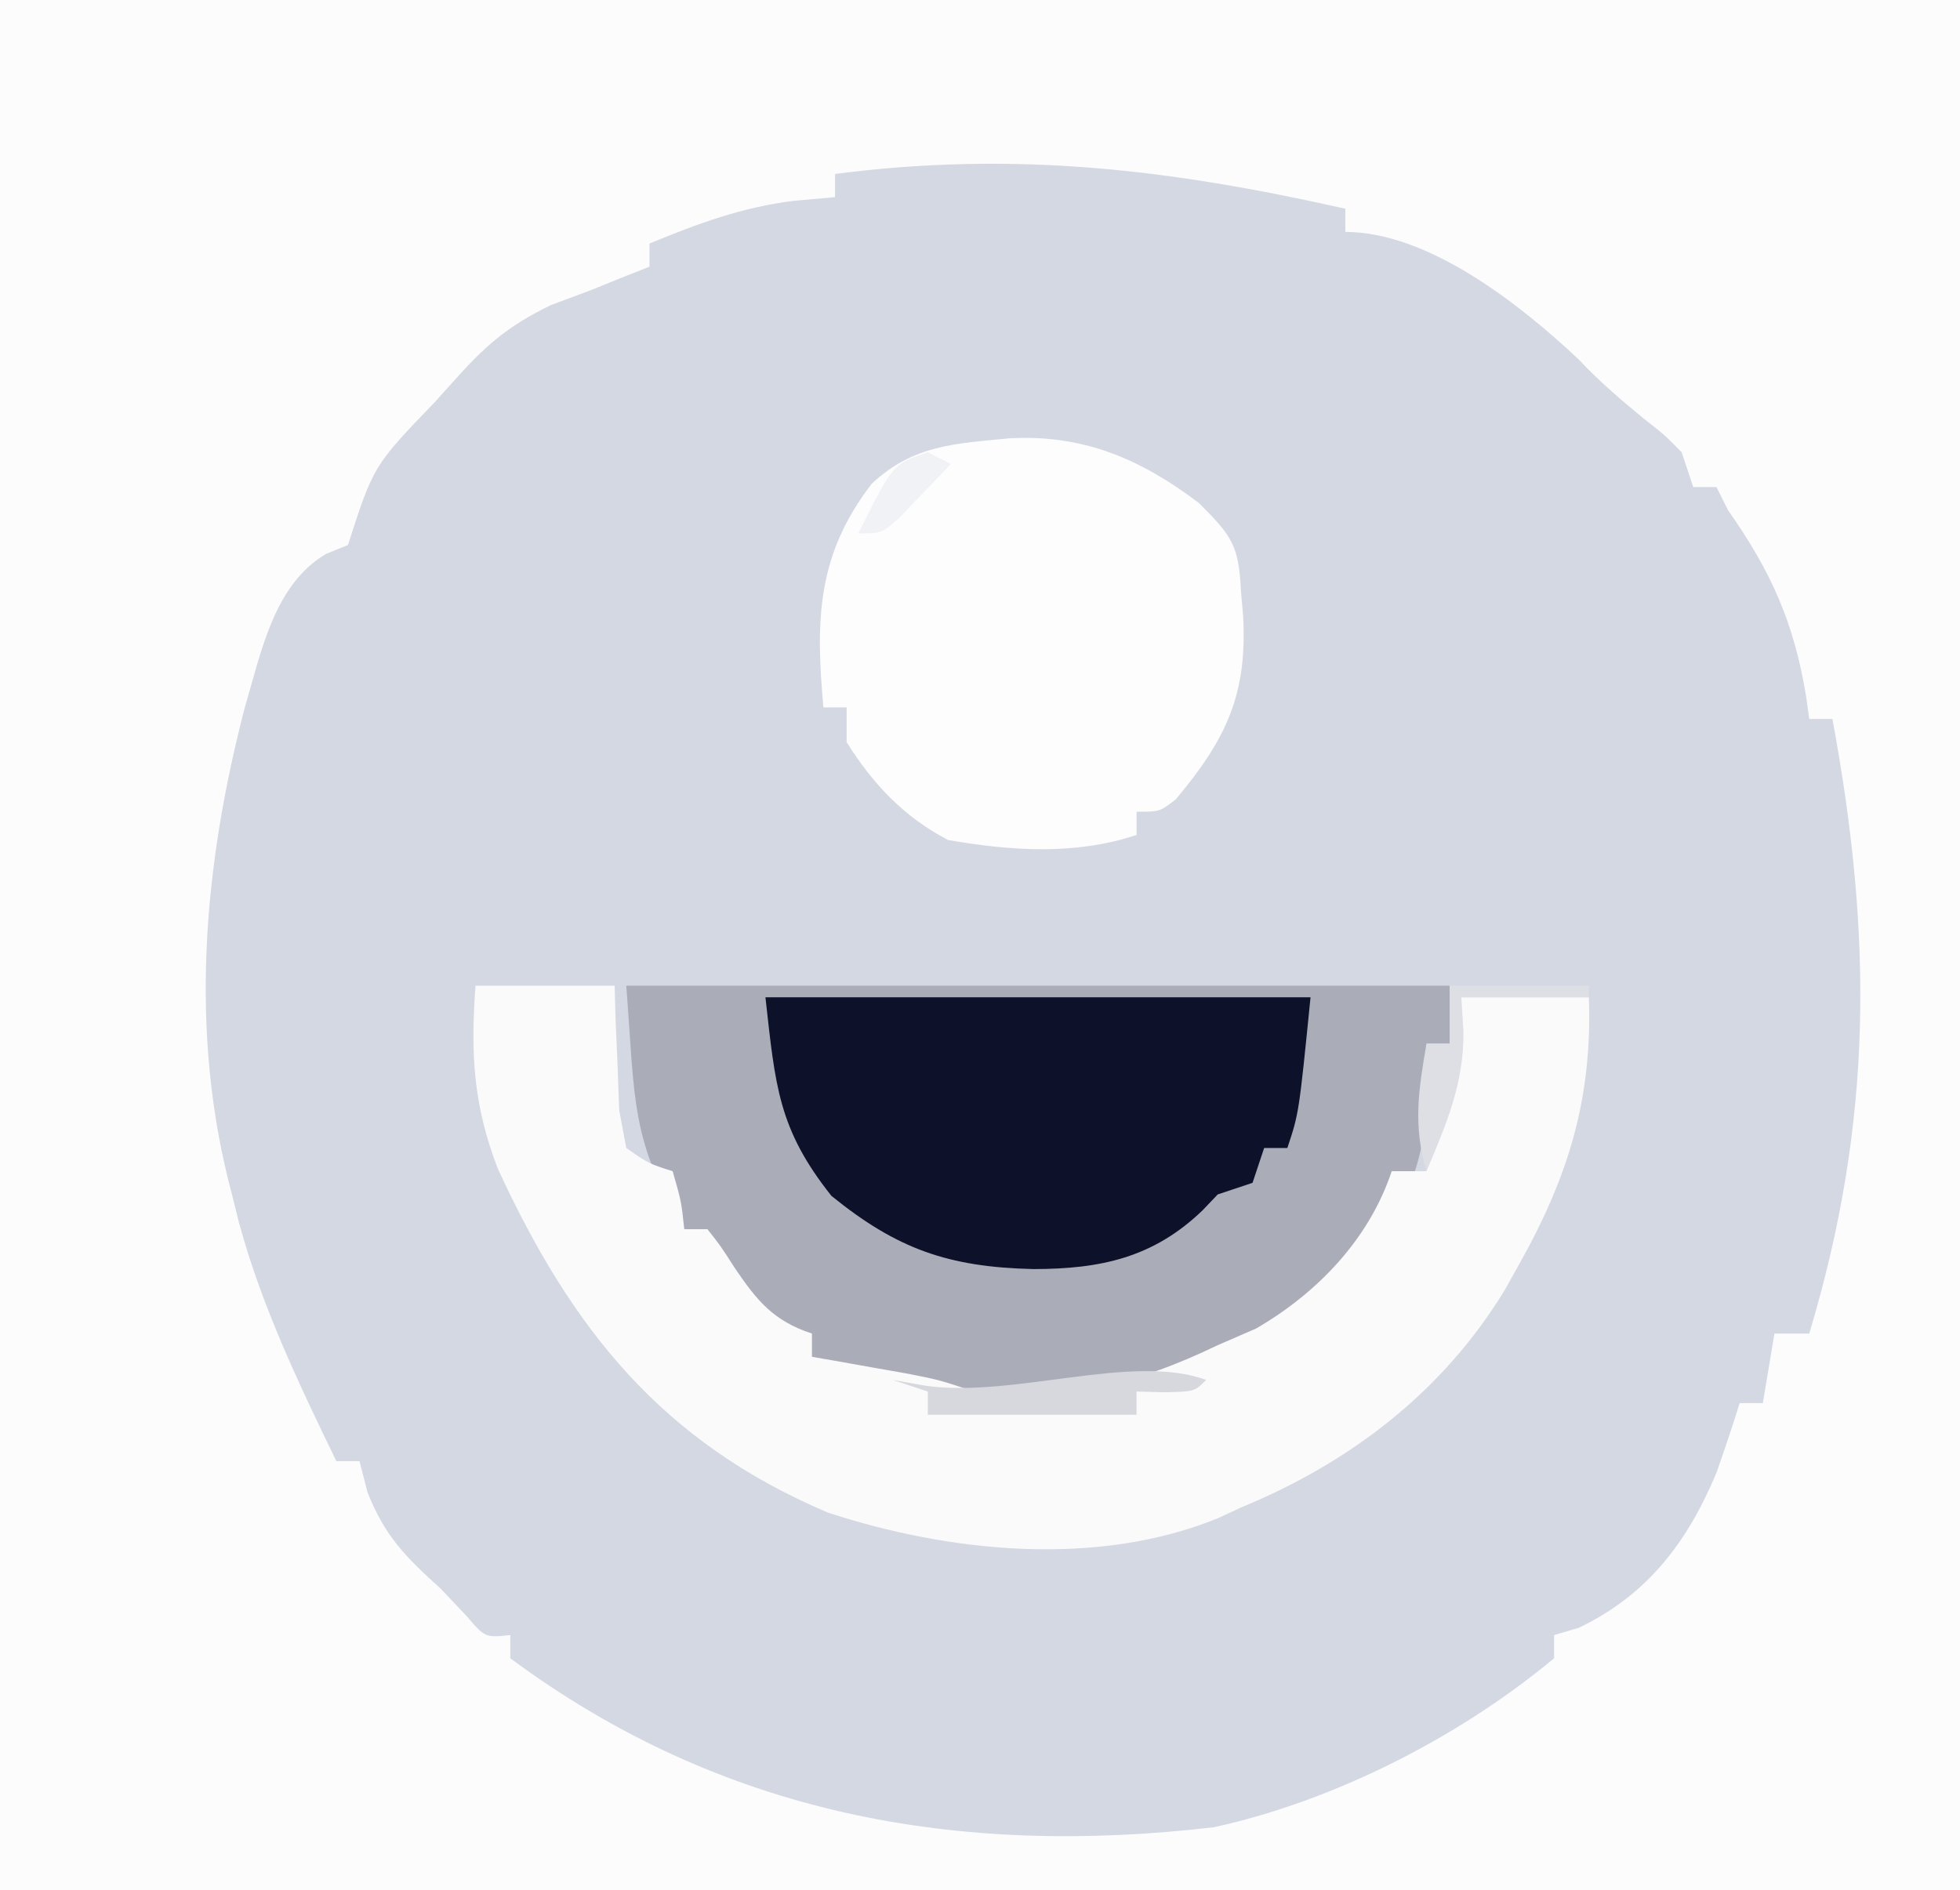 <?xml version="1.0" encoding="UTF-8"?>
<svg version="1.1" xmlns="http://www.w3.org/2000/svg" width="169" height="163">
<rect width="100%" height="100%" fill="#808080" stroke="none"/>
<path d="M0 0 C55.77 0 111.54 0 169 0 C169 53.79 169 107.58 169 163 C113.23 163 57.46 163 0 163 C0 109.21 0 55.42 0 0 Z " fill="#D4D8E3" transform="translate(0,0)"/>
<path d="M0 0 C55.77 0 111.54 0 169 0 C169 53.79 169 107.58 169 163 C113.23 163 57.46 163 0 163 C0 109.21 0 55.42 0 0 Z M72 15 C72 15.66 72 16.32 72 17 C70.267 17.155 70.267 17.155 68.5 17.312 C63.988 17.86 60.194 19.277 56 21 C56 21.66 56 22.32 56 23 C54.979 23.402 54.979 23.402 53.938 23.812 C52.968 24.204 51.999 24.596 51 25 C49.267 25.65 49.267 25.65 47.5 26.312 C43.727 28.131 41.765 29.881 39 33 C38.493 33.562 37.987 34.124 37.465 34.703 C32.209 40.159 32.209 40.159 30 47 C29.074 47.375 29.074 47.375 28.129 47.758 C23.634 50.38 22.524 56.23 21.117 60.98 C17.52 74.76 16.266 89.098 20 103 C20.195 103.784 20.389 104.567 20.59 105.375 C22.552 112.62 25.736 119.261 29 126 C29.66 126 30.32 126 31 126 C31.34 127.33 31.34 127.33 31.688 128.688 C33.197 132.498 34.982 134.27 38 137 C39.083 138.145 39.083 138.145 40.188 139.312 C41.831 141.227 41.831 141.227 44 141 C44 141.66 44 142.32 44 143 C62.174 156.475 82.533 160.159 104.676 157.57 C115.061 155.294 125.848 149.793 134 143 C134 142.34 134 141.68 134 141 C135.052 140.691 135.052 140.691 136.125 140.375 C142.028 137.552 145.503 132.992 148 127 C148.7 125.011 149.377 123.014 150 121 C150.66 121 151.32 121 152 121 C152.33 119.02 152.66 117.04 153 115 C153.99 115 154.98 115 156 115 C161.52 96.663 161.458 80.71 158 62 C157.34 62 156.68 62 156 62 C155.87 61.056 155.87 61.056 155.738 60.094 C154.685 53.68 152.715 49.282 149 44 C148.67 43.34 148.34 42.68 148 42 C147.34 42 146.68 42 146 42 C145.505 40.515 145.505 40.515 145 39 C143.504 37.48 143.504 37.48 141.688 36.062 C139.703 34.43 137.885 32.878 136.125 31 C131.039 26.213 123.143 20 116 20 C116 19.34 116 18.68 116 18 C100.871 14.591 87.502 13 72 15 Z " fill="#FCFCFD" transform="translate(0,0)"/>
<path d="M0 0 C23.43 0 46.86 0 71 0 C71 1.65 71 3.3 71 5 C70.34 5 69.68 5 69 5 C69.021 6.072 69.041 7.145 69.062 8.25 C69.014 11.148 68.868 13.286 68 16 C67.34 16 66.68 16 66 16 C65.907 17.052 65.907 17.052 65.812 18.125 C64.363 23.254 61.111 26.541 56.625 29.188 C53.171 30.997 49.611 32.529 46 34 C45.212 34.353 44.425 34.706 43.613 35.07 C35.883 37.82 25.081 36.38 17.715 32.93 C17.149 32.623 16.583 32.316 16 32 C16 31.34 16 30.68 16 30 C15.258 29.773 14.515 29.546 13.75 29.312 C10.457 27.741 9.025 26 7 23 C7 22.34 7 21.68 7 21 C6.34 21 5.68 21 5 21 C0.364 13.372 0.769 10 0 0 Z " fill="#AAADB8" transform="translate(54,85)"/>
<path d="M0 0 C3.96 0 7.92 0 12 0 C12.039 1.481 12.039 1.481 12.078 2.992 C12.135 4.274 12.192 5.555 12.25 6.875 C12.296 8.151 12.343 9.427 12.391 10.742 C12.692 12.355 12.692 12.355 13 14 C14.926 15.338 14.926 15.338 17 16 C17.75 18.625 17.75 18.625 18 21 C18.66 21 19.32 21 20 21 C21.148 22.461 21.148 22.461 22.375 24.375 C24.285 27.18 25.676 28.892 29 30 C29 30.66 29 31.32 29 32 C29.759 32.133 30.519 32.266 31.301 32.402 C32.295 32.579 33.289 32.756 34.312 32.938 C35.299 33.112 36.285 33.286 37.301 33.465 C40 34 40 34 43 35 C50.926 35.804 56.887 34.431 64 31 C65.093 30.526 66.186 30.051 67.312 29.562 C72.614 26.481 77.05 21.85 79 16 C79.99 16 80.98 16 82 16 C82.144 14.866 82.289 13.731 82.438 12.562 C83 9 83 9 84 8 C84.368 5.672 84.702 3.338 85 1 C88.63 1 92.26 1 96 1 C96.306 9.708 94.241 16.445 90 24 C89.59 24.735 89.18 25.47 88.758 26.227 C83.422 34.998 75.444 41.114 66 45 C65.362 45.298 64.724 45.596 64.066 45.902 C53.623 50.186 40.864 48.875 30.383 45.438 C16.088 39.363 8.327 29.658 1.938 15.812 C-0.195 10.328 -0.429 5.84 0 0 Z " fill="#FAFAFB" transform="translate(41,85)"/>
<path d="M0 0 C6.403 -0.347 11.313 1.79 16.332 5.578 C19.202 8.448 19.777 9.248 19.957 13.203 C20.018 13.886 20.078 14.57 20.141 15.273 C20.52 22.064 18.721 25.907 14.332 31.141 C12.957 32.203 12.957 32.203 10.957 32.203 C10.957 32.863 10.957 33.523 10.957 34.203 C5.67 35.966 0.155 35.584 -5.293 34.641 C-9.104 32.649 -11.756 29.844 -14.043 26.203 C-14.043 25.213 -14.043 24.223 -14.043 23.203 C-14.703 23.203 -15.363 23.203 -16.043 23.203 C-16.73 15.682 -16.607 10.055 -11.879 3.918 C-8.272 0.549 -4.701 0.467 0 0 Z " fill="#FDFDFE" transform="translate(87.043,37.797)"/>
<path d="M0 0 C15.51 0 31.02 0 47 0 C46 10 46 10 45 13 C44.34 13 43.68 13 43 13 C42.67 13.99 42.34 14.98 42 16 C41.01 16.33 40.02 16.66 39 17 C38.567 17.454 38.134 17.907 37.688 18.375 C33.434 22.471 28.874 23.431 23.125 23.438 C15.761 23.274 11.326 21.697 5.688 17.125 C1.114 11.365 0.855 7.696 0 0 Z " fill="#0D1129" transform="translate(66,86)"/>
<path d="M0 0 C-1 1 -1 1 -3.562 1.062 C-4.769 1.032 -4.769 1.032 -6 1 C-6 1.66 -6 2.32 -6 3 C-11.94 3 -17.88 3 -24 3 C-24 2.34 -24 1.68 -24 1 C-24.99 0.67 -25.98 0.34 -27 0 C-26.072 0.165 -25.144 0.33 -24.188 0.5 C-16.576 1.57 -6.332 -2.345 0 0 Z " fill="#D6D8DD" transform="translate(104,119)"/>
<path d="M0 0 C3.96 0 7.92 0 12 0 C12 0.33 12 0.66 12 1 C8.37 1 4.74 1 1 1 C1.093 2.485 1.093 2.485 1.188 4 C1.215 8.469 -0.279 11.913 -2 16 C-3.17 12.083 -2.696 9.02 -2 5 C-1.34 5 -0.68 5 0 5 C0 3.35 0 1.7 0 0 Z " fill="#DDDFE4" transform="translate(125,85)"/>
<path d="M0 0 C0.66 0.33 1.32 0.66 2 1 C1.048 2.006 0.088 3.005 -0.875 4 C-1.409 4.557 -1.942 5.114 -2.492 5.688 C-4 7 -4 7 -6 7 C-3 1 -3 1 0 0 Z " fill="#F1F2F6" transform="translate(80,39)"/>
</svg>

